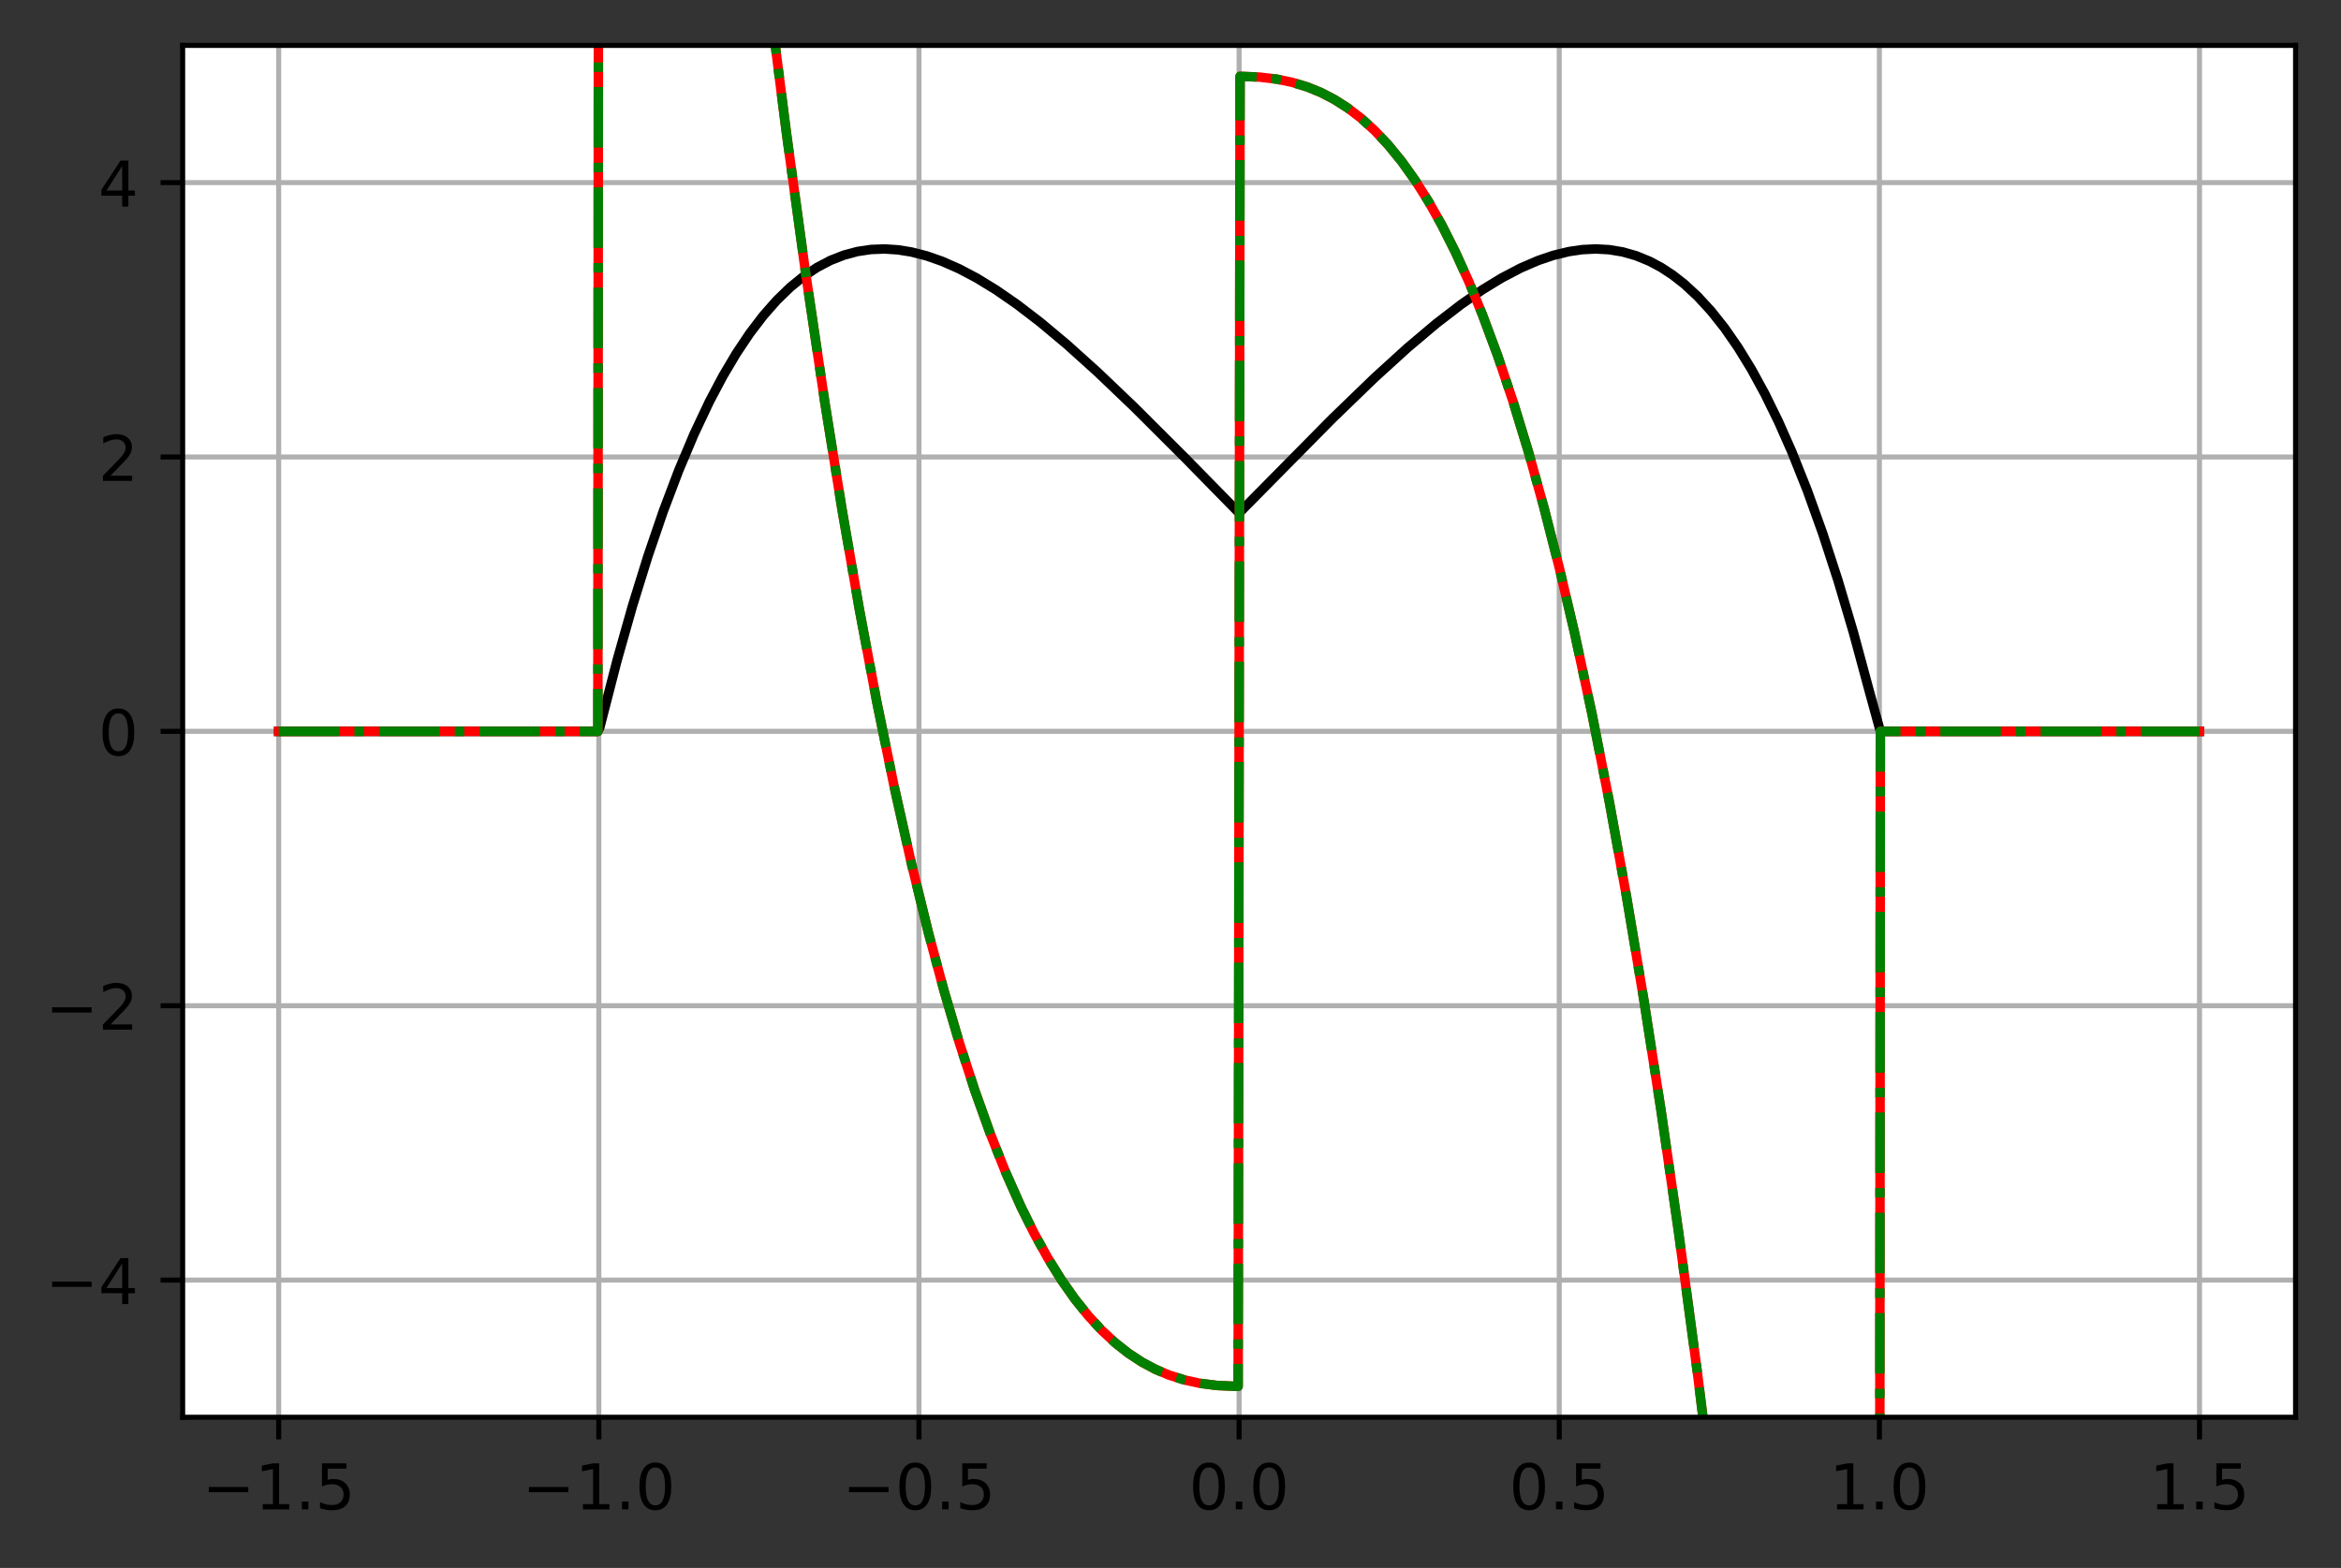 <?xml version="1.0" encoding="utf-8" standalone="no"?>
<!DOCTYPE svg PUBLIC "-//W3C//DTD SVG 1.1//EN"
  "http://www.w3.org/Graphics/SVG/1.1/DTD/svg11.dtd">
<!-- Created with matplotlib (https://matplotlib.org/) -->
<svg height="248.518pt" version="1.1" viewBox="0 0 370.942 248.518" width="370.942pt" xmlns="http://www.w3.org/2000/svg" xmlns:xlink="http://www.w3.org/1999/xlink">
 <rect x="0" y="0" width="370.942" height="248.518" fill="#333333" stroke="none"/>
 <defs>
  <style type="text/css">*{stroke-linecap:butt;stroke-linejoin:round;}</style>
 </defs>
 <g id="figure_1">
  <g id="patch_1">
   <path d="M 0 248.518 
L 370.942 248.518 
L 370.942 0 
L 0 0 
z
" style="fill:none;"/>
  </g>
  <g id="axes_1">
   <g id="patch_2">
    <path d="M 28.942 224.64 
L 363.742 224.64 
L 363.742 7.2 
L 28.942 7.2 
z
" style="fill:#ffffff;"/>
   </g>
   <g id="matplotlib.axis_1">
    <g id="xtick_1">
     <g id="line2d_1">
      <path clip-path="url(#p8d39d83370)" d="M 44.16 224.64 
L 44.16 7.2 
" style="fill:none;stroke:#b0b0b0;stroke-linecap:square;stroke-width:0.8;"/>
     </g>
     <g id="line2d_2">
      <defs>
       <path d="M 0 0 
L 0 3.5 
" id="m5c0a3b7b21" style="stroke:#000000;stroke-width:0.8;"/>
      </defs>
      <g>
       <use style="stroke:#000000;stroke-width:0.8;" x="44.16" xlink:href="#m5c0a3b7b21" y="224.64"/>
      </g>
     </g>
     <g id="text_1">
      <!-- −1.5 -->
      <g transform="translate(32.019 239.238)scale(0.1 -0.1)">
       <defs>
        <path d="M 10.594 35.5 
L 73.188 35.5 
L 73.188 27.203 
L 10.594 27.203 
z
" id="DejaVuSans-8722"/>
        <path d="M 12.406 8.297 
L 28.516 8.297 
L 28.516 63.922 
L 10.984 60.406 
L 10.984 69.391 
L 28.422 72.906 
L 38.281 72.906 
L 38.281 8.297 
L 54.391 8.297 
L 54.391 0 
L 12.406 0 
z
" id="DejaVuSans-49"/>
        <path d="M 10.688 12.406 
L 21 12.406 
L 21 0 
L 10.688 0 
z
" id="DejaVuSans-46"/>
        <path d="M 10.797 72.906 
L 49.516 72.906 
L 49.516 64.594 
L 19.828 64.594 
L 19.828 46.734 
Q 21.969 47.469 24.109 47.828 
Q 26.266 48.188 28.422 48.188 
Q 40.625 48.188 47.75 41.5 
Q 54.891 34.812 54.891 23.391 
Q 54.891 11.625 47.562 5.094 
Q 40.234 -1.422 26.906 -1.422 
Q 22.312 -1.422 17.547 -0.641 
Q 12.797 0.141 7.719 1.703 
L 7.719 11.625 
Q 12.109 9.234 16.797 8.062 
Q 21.484 6.891 26.703 6.891 
Q 35.156 6.891 40.078 11.328 
Q 45.016 15.766 45.016 23.391 
Q 45.016 31 40.078 35.438 
Q 35.156 39.891 26.703 39.891 
Q 22.75 39.891 18.812 39.016 
Q 14.891 38.141 10.797 36.281 
z
" id="DejaVuSans-53"/>
       </defs>
       <use xlink:href="#DejaVuSans-8722"/>
       <use x="83.789" xlink:href="#DejaVuSans-49"/>
       <use x="147.412" xlink:href="#DejaVuSans-46"/>
       <use x="179.199" xlink:href="#DejaVuSans-53"/>
      </g>
     </g>
    </g>
    <g id="xtick_2">
     <g id="line2d_3">
      <path clip-path="url(#p8d39d83370)" d="M 94.888 224.64 
L 94.888 7.2 
" style="fill:none;stroke:#b0b0b0;stroke-linecap:square;stroke-width:0.8;"/>
     </g>
     <g id="line2d_4">
      <g>
       <use style="stroke:#000000;stroke-width:0.8;" x="94.888" xlink:href="#m5c0a3b7b21" y="224.64"/>
      </g>
     </g>
     <g id="text_2">
      <!-- −1.0 -->
      <g transform="translate(82.746 239.238)scale(0.1 -0.1)">
       <defs>
        <path d="M 31.781 66.406 
Q 24.172 66.406 20.328 58.906 
Q 16.5 51.422 16.5 36.375 
Q 16.5 21.391 20.328 13.891 
Q 24.172 6.391 31.781 6.391 
Q 39.453 6.391 43.281 13.891 
Q 47.125 21.391 47.125 36.375 
Q 47.125 51.422 43.281 58.906 
Q 39.453 66.406 31.781 66.406 
z
M 31.781 74.219 
Q 44.047 74.219 50.516 64.516 
Q 56.984 54.828 56.984 36.375 
Q 56.984 17.969 50.516 8.266 
Q 44.047 -1.422 31.781 -1.422 
Q 19.531 -1.422 13.062 8.266 
Q 6.594 17.969 6.594 36.375 
Q 6.594 54.828 13.062 64.516 
Q 19.531 74.219 31.781 74.219 
z
" id="DejaVuSans-48"/>
       </defs>
       <use xlink:href="#DejaVuSans-8722"/>
       <use x="83.789" xlink:href="#DejaVuSans-49"/>
       <use x="147.412" xlink:href="#DejaVuSans-46"/>
       <use x="179.199" xlink:href="#DejaVuSans-48"/>
      </g>
     </g>
    </g>
    <g id="xtick_3">
     <g id="line2d_5">
      <path clip-path="url(#p8d39d83370)" d="M 145.615 224.64 
L 145.615 7.2 
" style="fill:none;stroke:#b0b0b0;stroke-linecap:square;stroke-width:0.8;"/>
     </g>
     <g id="line2d_6">
      <g>
       <use style="stroke:#000000;stroke-width:0.8;" x="145.615" xlink:href="#m5c0a3b7b21" y="224.64"/>
      </g>
     </g>
     <g id="text_3">
      <!-- −0.5 -->
      <g transform="translate(133.474 239.238)scale(0.1 -0.1)">
       <use xlink:href="#DejaVuSans-8722"/>
       <use x="83.789" xlink:href="#DejaVuSans-48"/>
       <use x="147.412" xlink:href="#DejaVuSans-46"/>
       <use x="179.199" xlink:href="#DejaVuSans-53"/>
      </g>
     </g>
    </g>
    <g id="xtick_4">
     <g id="line2d_7">
      <path clip-path="url(#p8d39d83370)" d="M 196.342 224.64 
L 196.342 7.2 
" style="fill:none;stroke:#b0b0b0;stroke-linecap:square;stroke-width:0.8;"/>
     </g>
     <g id="line2d_8">
      <g>
       <use style="stroke:#000000;stroke-width:0.8;" x="196.342" xlink:href="#m5c0a3b7b21" y="224.64"/>
      </g>
     </g>
     <g id="text_4">
      <!-- 0.0 -->
      <g transform="translate(188.391 239.238)scale(0.1 -0.1)">
       <use xlink:href="#DejaVuSans-48"/>
       <use x="63.623" xlink:href="#DejaVuSans-46"/>
       <use x="95.41" xlink:href="#DejaVuSans-48"/>
      </g>
     </g>
    </g>
    <g id="xtick_5">
     <g id="line2d_9">
      <path clip-path="url(#p8d39d83370)" d="M 247.069 224.64 
L 247.069 7.2 
" style="fill:none;stroke:#b0b0b0;stroke-linecap:square;stroke-width:0.8;"/>
     </g>
     <g id="line2d_10">
      <g>
       <use style="stroke:#000000;stroke-width:0.8;" x="247.069" xlink:href="#m5c0a3b7b21" y="224.64"/>
      </g>
     </g>
     <g id="text_5">
      <!-- 0.5 -->
      <g transform="translate(239.118 239.238)scale(0.1 -0.1)">
       <use xlink:href="#DejaVuSans-48"/>
       <use x="63.623" xlink:href="#DejaVuSans-46"/>
       <use x="95.41" xlink:href="#DejaVuSans-53"/>
      </g>
     </g>
    </g>
    <g id="xtick_6">
     <g id="line2d_11">
      <path clip-path="url(#p8d39d83370)" d="M 297.797 224.64 
L 297.797 7.2 
" style="fill:none;stroke:#b0b0b0;stroke-linecap:square;stroke-width:0.8;"/>
     </g>
     <g id="line2d_12">
      <g>
       <use style="stroke:#000000;stroke-width:0.8;" x="297.797" xlink:href="#m5c0a3b7b21" y="224.64"/>
      </g>
     </g>
     <g id="text_6">
      <!-- 1.0 -->
      <g transform="translate(289.845 239.238)scale(0.1 -0.1)">
       <use xlink:href="#DejaVuSans-49"/>
       <use x="63.623" xlink:href="#DejaVuSans-46"/>
       <use x="95.41" xlink:href="#DejaVuSans-48"/>
      </g>
     </g>
    </g>
    <g id="xtick_7">
     <g id="line2d_13">
      <path clip-path="url(#p8d39d83370)" d="M 348.524 224.64 
L 348.524 7.2 
" style="fill:none;stroke:#b0b0b0;stroke-linecap:square;stroke-width:0.8;"/>
     </g>
     <g id="line2d_14">
      <g>
       <use style="stroke:#000000;stroke-width:0.8;" x="348.524" xlink:href="#m5c0a3b7b21" y="224.64"/>
      </g>
     </g>
     <g id="text_7">
      <!-- 1.5 -->
      <g transform="translate(340.572 239.238)scale(0.1 -0.1)">
       <use xlink:href="#DejaVuSans-49"/>
       <use x="63.623" xlink:href="#DejaVuSans-46"/>
       <use x="95.41" xlink:href="#DejaVuSans-53"/>
      </g>
     </g>
    </g>
   </g>
   <g id="matplotlib.axis_2">
    <g id="ytick_1">
     <g id="line2d_15">
      <path clip-path="url(#p8d39d83370)" d="M 28.942 202.896 
L 363.742 202.896 
" style="fill:none;stroke:#b0b0b0;stroke-linecap:square;stroke-width:0.8;"/>
     </g>
     <g id="line2d_16">
      <defs>
       <path d="M 0 0 
L -3.5 0 
" id="ma47b44f018" style="stroke:#000000;stroke-width:0.8;"/>
      </defs>
      <g>
       <use style="stroke:#000000;stroke-width:0.8;" x="28.942" xlink:href="#ma47b44f018" y="202.896"/>
      </g>
     </g>
     <g id="text_8">
      <!-- −4 -->
      <g transform="translate(7.2 206.695)scale(0.1 -0.1)">
       <defs>
        <path d="M 37.797 64.312 
L 12.891 25.391 
L 37.797 25.391 
z
M 35.203 72.906 
L 47.609 72.906 
L 47.609 25.391 
L 58.016 25.391 
L 58.016 17.188 
L 47.609 17.188 
L 47.609 0 
L 37.797 0 
L 37.797 17.188 
L 4.891 17.188 
L 4.891 26.703 
z
" id="DejaVuSans-52"/>
       </defs>
       <use xlink:href="#DejaVuSans-8722"/>
       <use x="83.789" xlink:href="#DejaVuSans-52"/>
      </g>
     </g>
    </g>
    <g id="ytick_2">
     <g id="line2d_17">
      <path clip-path="url(#p8d39d83370)" d="M 28.942 159.408 
L 363.742 159.408 
" style="fill:none;stroke:#b0b0b0;stroke-linecap:square;stroke-width:0.8;"/>
     </g>
     <g id="line2d_18">
      <g>
       <use style="stroke:#000000;stroke-width:0.8;" x="28.942" xlink:href="#ma47b44f018" y="159.408"/>
      </g>
     </g>
     <g id="text_9">
      <!-- −2 -->
      <g transform="translate(7.2 163.207)scale(0.1 -0.1)">
       <defs>
        <path d="M 19.188 8.297 
L 53.609 8.297 
L 53.609 0 
L 7.328 0 
L 7.328 8.297 
Q 12.938 14.109 22.625 23.891 
Q 32.328 33.688 34.812 36.531 
Q 39.547 41.844 41.422 45.531 
Q 43.312 49.219 43.312 52.781 
Q 43.312 58.594 39.234 62.25 
Q 35.156 65.922 28.609 65.922 
Q 23.969 65.922 18.812 64.312 
Q 13.672 62.703 7.812 59.422 
L 7.812 69.391 
Q 13.766 71.781 18.938 73 
Q 24.125 74.219 28.422 74.219 
Q 39.75 74.219 46.484 68.547 
Q 53.219 62.891 53.219 53.422 
Q 53.219 48.922 51.531 44.891 
Q 49.859 40.875 45.406 35.406 
Q 44.188 33.984 37.641 27.219 
Q 31.109 20.453 19.188 8.297 
z
" id="DejaVuSans-50"/>
       </defs>
       <use xlink:href="#DejaVuSans-8722"/>
       <use x="83.789" xlink:href="#DejaVuSans-50"/>
      </g>
     </g>
    </g>
    <g id="ytick_3">
     <g id="line2d_19">
      <path clip-path="url(#p8d39d83370)" d="M 28.942 115.92 
L 363.742 115.92 
" style="fill:none;stroke:#b0b0b0;stroke-linecap:square;stroke-width:0.8;"/>
     </g>
     <g id="line2d_20">
      <g>
       <use style="stroke:#000000;stroke-width:0.8;" x="28.942" xlink:href="#ma47b44f018" y="115.92"/>
      </g>
     </g>
     <g id="text_10">
      <!-- 0 -->
      <g transform="translate(15.58 119.719)scale(0.1 -0.1)">
       <use xlink:href="#DejaVuSans-48"/>
      </g>
     </g>
    </g>
    <g id="ytick_4">
     <g id="line2d_21">
      <path clip-path="url(#p8d39d83370)" d="M 28.942 72.432 
L 363.742 72.432 
" style="fill:none;stroke:#b0b0b0;stroke-linecap:square;stroke-width:0.8;"/>
     </g>
     <g id="line2d_22">
      <g>
       <use style="stroke:#000000;stroke-width:0.8;" x="28.942" xlink:href="#ma47b44f018" y="72.432"/>
      </g>
     </g>
     <g id="text_11">
      <!-- 2 -->
      <g transform="translate(15.58 76.231)scale(0.1 -0.1)">
       <use xlink:href="#DejaVuSans-50"/>
      </g>
     </g>
    </g>
    <g id="ytick_5">
     <g id="line2d_23">
      <path clip-path="url(#p8d39d83370)" d="M 28.942 28.944 
L 363.742 28.944 
" style="fill:none;stroke:#b0b0b0;stroke-linecap:square;stroke-width:0.8;"/>
     </g>
     <g id="line2d_24">
      <g>
       <use style="stroke:#000000;stroke-width:0.8;" x="28.942" xlink:href="#ma47b44f018" y="28.944"/>
      </g>
     </g>
     <g id="text_12">
      <!-- 4 -->
      <g transform="translate(15.58 32.743)scale(0.1 -0.1)">
       <use xlink:href="#DejaVuSans-52"/>
      </g>
     </g>
    </g>
   </g>
   <g id="line2d_25">
    <path clip-path="url(#p8d39d83370)" d="M 44.16 115.92 
L 94.735 115.92 
L 95.04 115.298 
L 97.782 104.654 
L 100.219 96.039 
L 102.657 88.182 
L 105.094 81.05 
L 107.531 74.607 
L 109.969 68.821 
L 112.406 63.657 
L 114.539 59.625 
L 116.671 56.025 
L 118.804 52.837 
L 120.937 50.04 
L 123.069 47.616 
L 125.202 45.545 
L 127.335 43.809 
L 129.467 42.39 
L 131.6 41.271 
L 133.733 40.435 
L 135.866 39.865 
L 137.998 39.545 
L 140.131 39.461 
L 142.264 39.596 
L 144.396 39.937 
L 146.834 40.559 
L 149.271 41.412 
L 152.013 42.621 
L 154.755 44.071 
L 157.802 45.933 
L 161.153 48.25 
L 164.809 51.053 
L 169.074 54.623 
L 173.949 59.017 
L 179.738 64.548 
L 187.659 72.455 
L 196.19 81.157 
L 196.495 81.157 
L 211.119 66.346 
L 217.821 59.87 
L 223.001 55.156 
L 227.571 51.298 
L 231.531 48.25 
L 234.883 45.933 
L 237.929 44.071 
L 240.976 42.475 
L 243.718 41.293 
L 246.155 40.468 
L 248.593 39.876 
L 250.725 39.564 
L 252.858 39.459 
L 254.991 39.576 
L 257.124 39.931 
L 259.256 40.538 
L 261.389 41.413 
L 263.217 42.39 
L 265.045 43.587 
L 266.873 45.015 
L 269.006 46.989 
L 271.138 49.31 
L 273.271 51.998 
L 275.404 55.073 
L 277.536 58.553 
L 279.669 62.46 
L 281.802 66.813 
L 283.934 71.634 
L 286.372 77.745 
L 288.809 84.528 
L 291.246 92.018 
L 293.684 100.249 
L 296.121 109.257 
L 297.949 115.92 
L 348.524 115.92 
L 348.524 115.92 
" style="fill:none;stroke:#000000;stroke-linecap:square;stroke-width:1.5;"/>
   </g>
   <g id="line2d_26">
    <path clip-path="url(#p8d39d83370)" d="M 44.16 115.92 
L 94.735 115.92 
L 94.822 -1 
M 121.803 -1 
L 124.593 20.929 
L 127.639 43.174 
L 130.686 63.709 
L 133.428 80.786 
L 136.17 96.582 
L 138.912 111.147 
L 141.654 124.531 
L 144.396 136.781 
L 147.138 147.948 
L 149.576 157.004 
L 152.013 165.278 
L 154.45 172.803 
L 156.888 179.615 
L 159.325 185.747 
L 161.762 191.235 
L 163.895 195.536 
L 166.028 199.392 
L 168.16 202.828 
L 170.293 205.867 
L 172.426 208.53 
L 174.558 210.843 
L 176.691 212.827 
L 178.824 214.506 
L 180.956 215.904 
L 183.089 217.043 
L 185.222 217.946 
L 187.659 218.719 
L 190.096 219.25 
L 192.839 219.599 
L 195.885 219.738 
L 196.19 219.74 
L 196.495 12.1 
L 199.541 12.216 
L 202.283 12.539 
L 204.721 13.042 
L 207.158 13.783 
L 209.291 14.654 
L 211.423 15.758 
L 213.556 17.117 
L 215.689 18.755 
L 217.821 20.694 
L 219.954 22.958 
L 222.087 25.571 
L 224.219 28.554 
L 226.352 31.932 
L 228.485 35.727 
L 230.617 39.962 
L 232.75 44.662 
L 234.883 49.848 
L 237.32 56.401 
L 239.757 63.654 
L 242.195 71.643 
L 244.632 80.402 
L 247.069 89.965 
L 249.507 100.367 
L 252.249 113.115 
L 254.991 127.017 
L 257.733 142.124 
L 260.475 158.483 
L 263.217 176.144 
L 265.959 195.157 
L 269.006 217.928 
L 272.052 242.494 
L 272.883 249.518 
M 297.851 249.518 
L 297.949 115.92 
L 348.524 115.92 
L 348.524 115.92 
" style="fill:none;stroke:#ff0000;stroke-linecap:square;stroke-width:1.5;"/>
   </g>
   <g id="line2d_27">
    <path clip-path="url(#p8d39d83370)" d="M 44.16 115.92 
L 94.735 115.92 
L 94.822 -1 
M 121.803 -1 
L 124.593 20.929 
L 127.639 43.174 
L 130.686 63.709 
L 133.428 80.786 
L 136.17 96.582 
L 138.912 111.147 
L 141.654 124.531 
L 144.396 136.781 
L 147.138 147.948 
L 149.576 157.004 
L 152.013 165.278 
L 154.45 172.803 
L 156.888 179.615 
L 159.325 185.747 
L 161.762 191.235 
L 163.895 195.536 
L 166.028 199.392 
L 168.16 202.828 
L 170.293 205.867 
L 172.426 208.53 
L 174.558 210.843 
L 176.691 212.827 
L 178.824 214.506 
L 180.956 215.904 
L 183.089 217.043 
L 185.222 217.946 
L 187.659 218.719 
L 190.096 219.25 
L 192.839 219.599 
L 195.885 219.738 
L 196.19 219.74 
L 196.495 12.1 
L 199.541 12.216 
L 202.283 12.539 
L 204.721 13.042 
L 207.158 13.783 
L 209.291 14.654 
L 211.423 15.758 
L 213.556 17.117 
L 215.689 18.755 
L 217.821 20.694 
L 219.954 22.958 
L 222.087 25.571 
L 224.219 28.554 
L 226.352 31.932 
L 228.485 35.727 
L 230.617 39.962 
L 232.75 44.662 
L 234.883 49.848 
L 237.32 56.401 
L 239.757 63.654 
L 242.195 71.643 
L 244.632 80.402 
L 247.069 89.965 
L 249.507 100.367 
L 252.249 113.115 
L 254.991 127.017 
L 257.733 142.124 
L 260.475 158.483 
L 263.217 176.144 
L 265.959 195.157 
L 269.006 217.928 
L 272.052 242.494 
L 272.883 249.518 
M 297.851 249.518 
L 297.949 115.92 
L 348.524 115.92 
L 348.524 115.92 
" style="fill:none;stroke:#008000;stroke-dasharray:9.6,2.4,1.5,2.4;stroke-dashoffset:0;stroke-width:1.5;"/>
   </g>
   <g id="patch_3">
    <path d="M 28.942 224.64 
L 28.942 7.2 
" style="fill:none;stroke:#000000;stroke-linecap:square;stroke-linejoin:miter;stroke-width:0.8;"/>
   </g>
   <g id="patch_4">
    <path d="M 363.742 224.64 
L 363.742 7.2 
" style="fill:none;stroke:#000000;stroke-linecap:square;stroke-linejoin:miter;stroke-width:0.8;"/>
   </g>
   <g id="patch_5">
    <path d="M 28.942 224.64 
L 363.742 224.64 
" style="fill:none;stroke:#000000;stroke-linecap:square;stroke-linejoin:miter;stroke-width:0.8;"/>
   </g>
   <g id="patch_6">
    <path d="M 28.942 7.2 
L 363.742 7.2 
" style="fill:none;stroke:#000000;stroke-linecap:square;stroke-linejoin:miter;stroke-width:0.8;"/>
   </g>
  </g>
 </g>
 <defs>
  <clipPath id="p8d39d83370">
   <rect height="217.44" width="334.8" x="28.942" y="7.2"/>
  </clipPath>
 </defs>
</svg>
